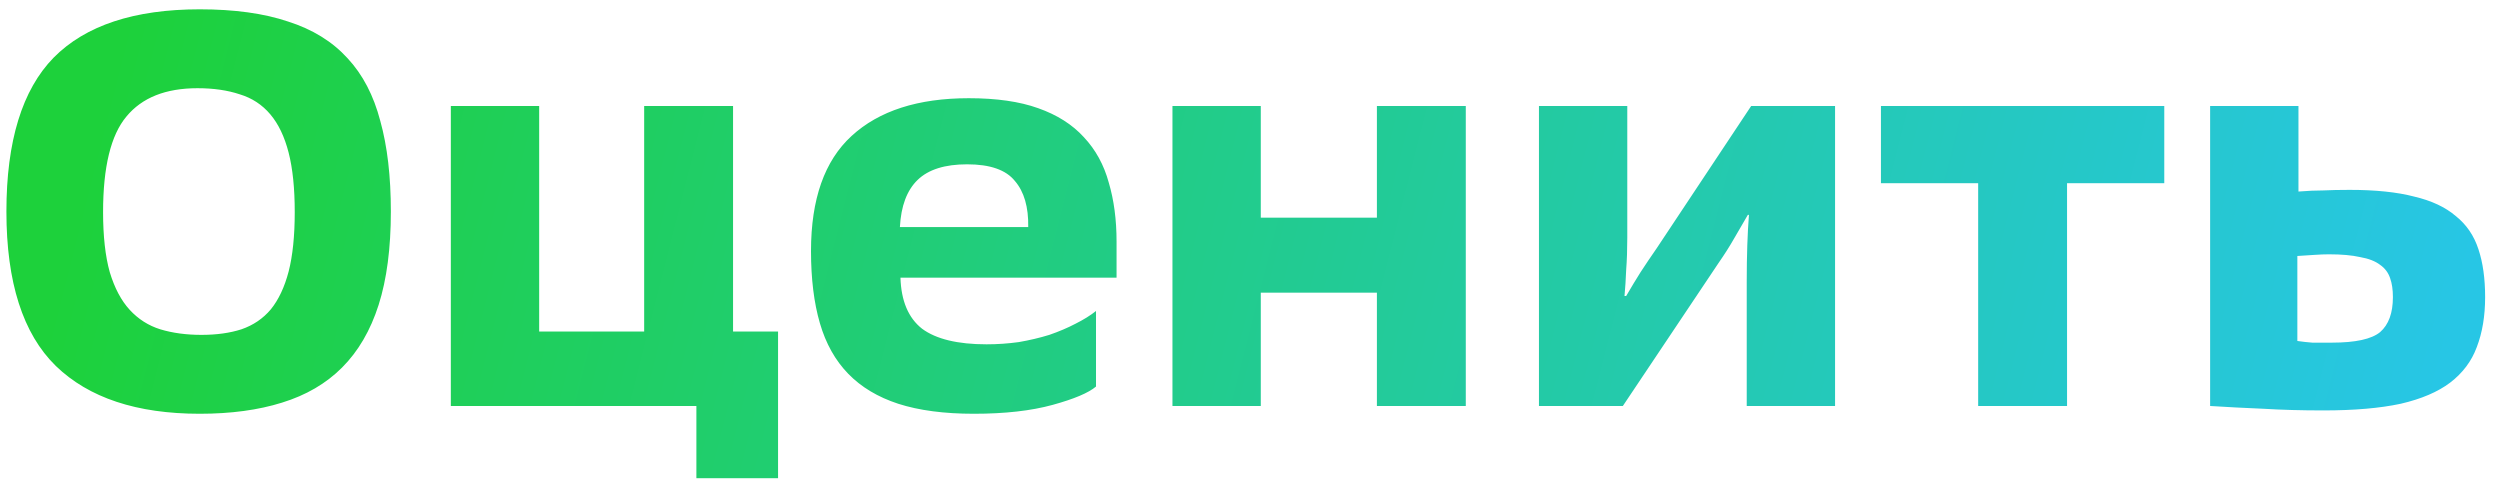 <svg width="117" height="23" viewBox="0 0 117 23" fill="none" xmlns="http://www.w3.org/2000/svg">
<path d="M0.3 9.9C0.3 6.607 1.037 4.206 2.51 2.698C4.001 1.19 6.28 0.436 9.348 0.436C10.977 0.436 12.355 0.627 13.482 1.008C14.626 1.372 15.553 1.944 16.264 2.724C16.975 3.487 17.486 4.466 17.798 5.662C18.127 6.841 18.292 8.253 18.292 9.9C18.292 11.616 18.101 13.072 17.72 14.268C17.339 15.464 16.767 16.443 16.004 17.206C15.259 17.951 14.323 18.497 13.196 18.844C12.087 19.191 10.804 19.364 9.348 19.364C6.401 19.364 4.157 18.619 2.614 17.128C1.071 15.62 0.3 13.211 0.3 9.9ZM4.824 9.926C4.824 11.053 4.928 11.989 5.136 12.734C5.361 13.479 5.673 14.069 6.072 14.502C6.471 14.935 6.947 15.239 7.502 15.412C8.074 15.585 8.715 15.672 9.426 15.672C10.137 15.672 10.761 15.585 11.298 15.412C11.853 15.221 12.312 14.909 12.676 14.476C13.04 14.025 13.317 13.436 13.508 12.708C13.699 11.963 13.794 11.035 13.794 9.926C13.794 8.817 13.699 7.889 13.508 7.144C13.317 6.399 13.031 5.801 12.65 5.35C12.269 4.899 11.792 4.587 11.22 4.414C10.648 4.223 9.989 4.128 9.244 4.128C7.753 4.128 6.644 4.57 5.916 5.454C5.188 6.321 4.824 7.811 4.824 9.926ZM21.099 4.96H25.233V15.516H30.147V4.96H34.307V15.516H36.413V22.38H32.591V19H21.099V4.96ZM42.141 12.994C42.175 14.086 42.513 14.883 43.155 15.386C43.813 15.871 44.819 16.114 46.171 16.114C46.673 16.114 47.176 16.079 47.679 16.01C48.181 15.923 48.658 15.811 49.109 15.672C49.559 15.516 49.967 15.343 50.331 15.152C50.712 14.961 51.033 14.762 51.293 14.554V18.09C50.946 18.385 50.27 18.671 49.265 18.948C48.259 19.225 47.029 19.364 45.573 19.364C44.186 19.364 43.007 19.208 42.037 18.896C41.083 18.584 40.303 18.116 39.697 17.492C39.09 16.868 38.648 16.079 38.371 15.126C38.093 14.173 37.955 13.046 37.955 11.746C37.955 9.319 38.587 7.525 39.853 6.364C41.135 5.185 42.964 4.596 45.339 4.596C46.639 4.596 47.722 4.752 48.589 5.064C49.473 5.376 50.183 5.827 50.721 6.416C51.275 7.005 51.665 7.716 51.891 8.548C52.133 9.363 52.255 10.281 52.255 11.304V12.994H42.141ZM45.261 7.69C44.221 7.69 43.449 7.933 42.947 8.418C42.444 8.903 42.167 9.64 42.115 10.628H48.121C48.138 9.692 47.93 8.973 47.497 8.47C47.081 7.95 46.335 7.69 45.261 7.69ZM54.871 4.96H59.005V10.186H64.439V4.96H68.599V19H64.439V13.696H59.005V19H54.871V4.96ZM72.023 4.96H76.157V11.122C76.157 11.677 76.14 12.179 76.105 12.63C76.088 13.063 76.062 13.471 76.027 13.852H76.105C76.348 13.436 76.573 13.063 76.781 12.734C77.007 12.387 77.258 12.015 77.535 11.616L81.955 4.96H85.881V19H81.747V13.176C81.747 12.569 81.756 12.006 81.773 11.486C81.791 10.949 81.817 10.472 81.851 10.056H81.799C81.591 10.42 81.375 10.793 81.149 11.174C80.941 11.538 80.699 11.919 80.421 12.318L75.949 19H72.023V4.96ZM92.578 8.574H88.028V4.96H101.288V8.574H96.738V19H92.578V8.574ZM103.434 4.96H107.568V8.964C108.001 8.929 108.391 8.912 108.738 8.912C109.085 8.895 109.492 8.886 109.96 8.886C111.173 8.886 112.179 8.99 112.976 9.198C113.791 9.389 114.441 9.692 114.926 10.108C115.429 10.507 115.784 11.027 115.992 11.668C116.2 12.292 116.304 13.037 116.304 13.904C116.304 14.788 116.174 15.568 115.914 16.244C115.671 16.903 115.255 17.457 114.666 17.908C114.094 18.341 113.323 18.671 112.352 18.896C111.381 19.104 110.177 19.208 108.738 19.208C107.715 19.208 106.779 19.182 105.93 19.13C105.081 19.095 104.249 19.052 103.434 19V4.96ZM107.516 15.958C107.759 15.993 107.993 16.019 108.218 16.036C108.461 16.036 108.764 16.036 109.128 16.036C110.237 16.036 110.991 15.871 111.39 15.542C111.789 15.195 111.988 14.649 111.988 13.904C111.988 13.557 111.945 13.263 111.858 13.02C111.771 12.76 111.615 12.552 111.39 12.396C111.165 12.223 110.853 12.101 110.454 12.032C110.073 11.945 109.587 11.902 108.998 11.902C108.79 11.902 108.565 11.911 108.322 11.928C108.097 11.945 107.828 11.963 107.516 11.98V15.958Z" fill="url(#paint0_linear_214_46256)"/>
<defs>
<linearGradient id="paint0_linear_214_46256" x1="-1" y1="28" x2="104.759" y2="54.906" gradientUnits="userSpaceOnUse">
<stop stop-color="#1DD13B"/>
<stop offset="1" stop-color="#27C6E5"/>
</linearGradient>
</defs>
</svg>
